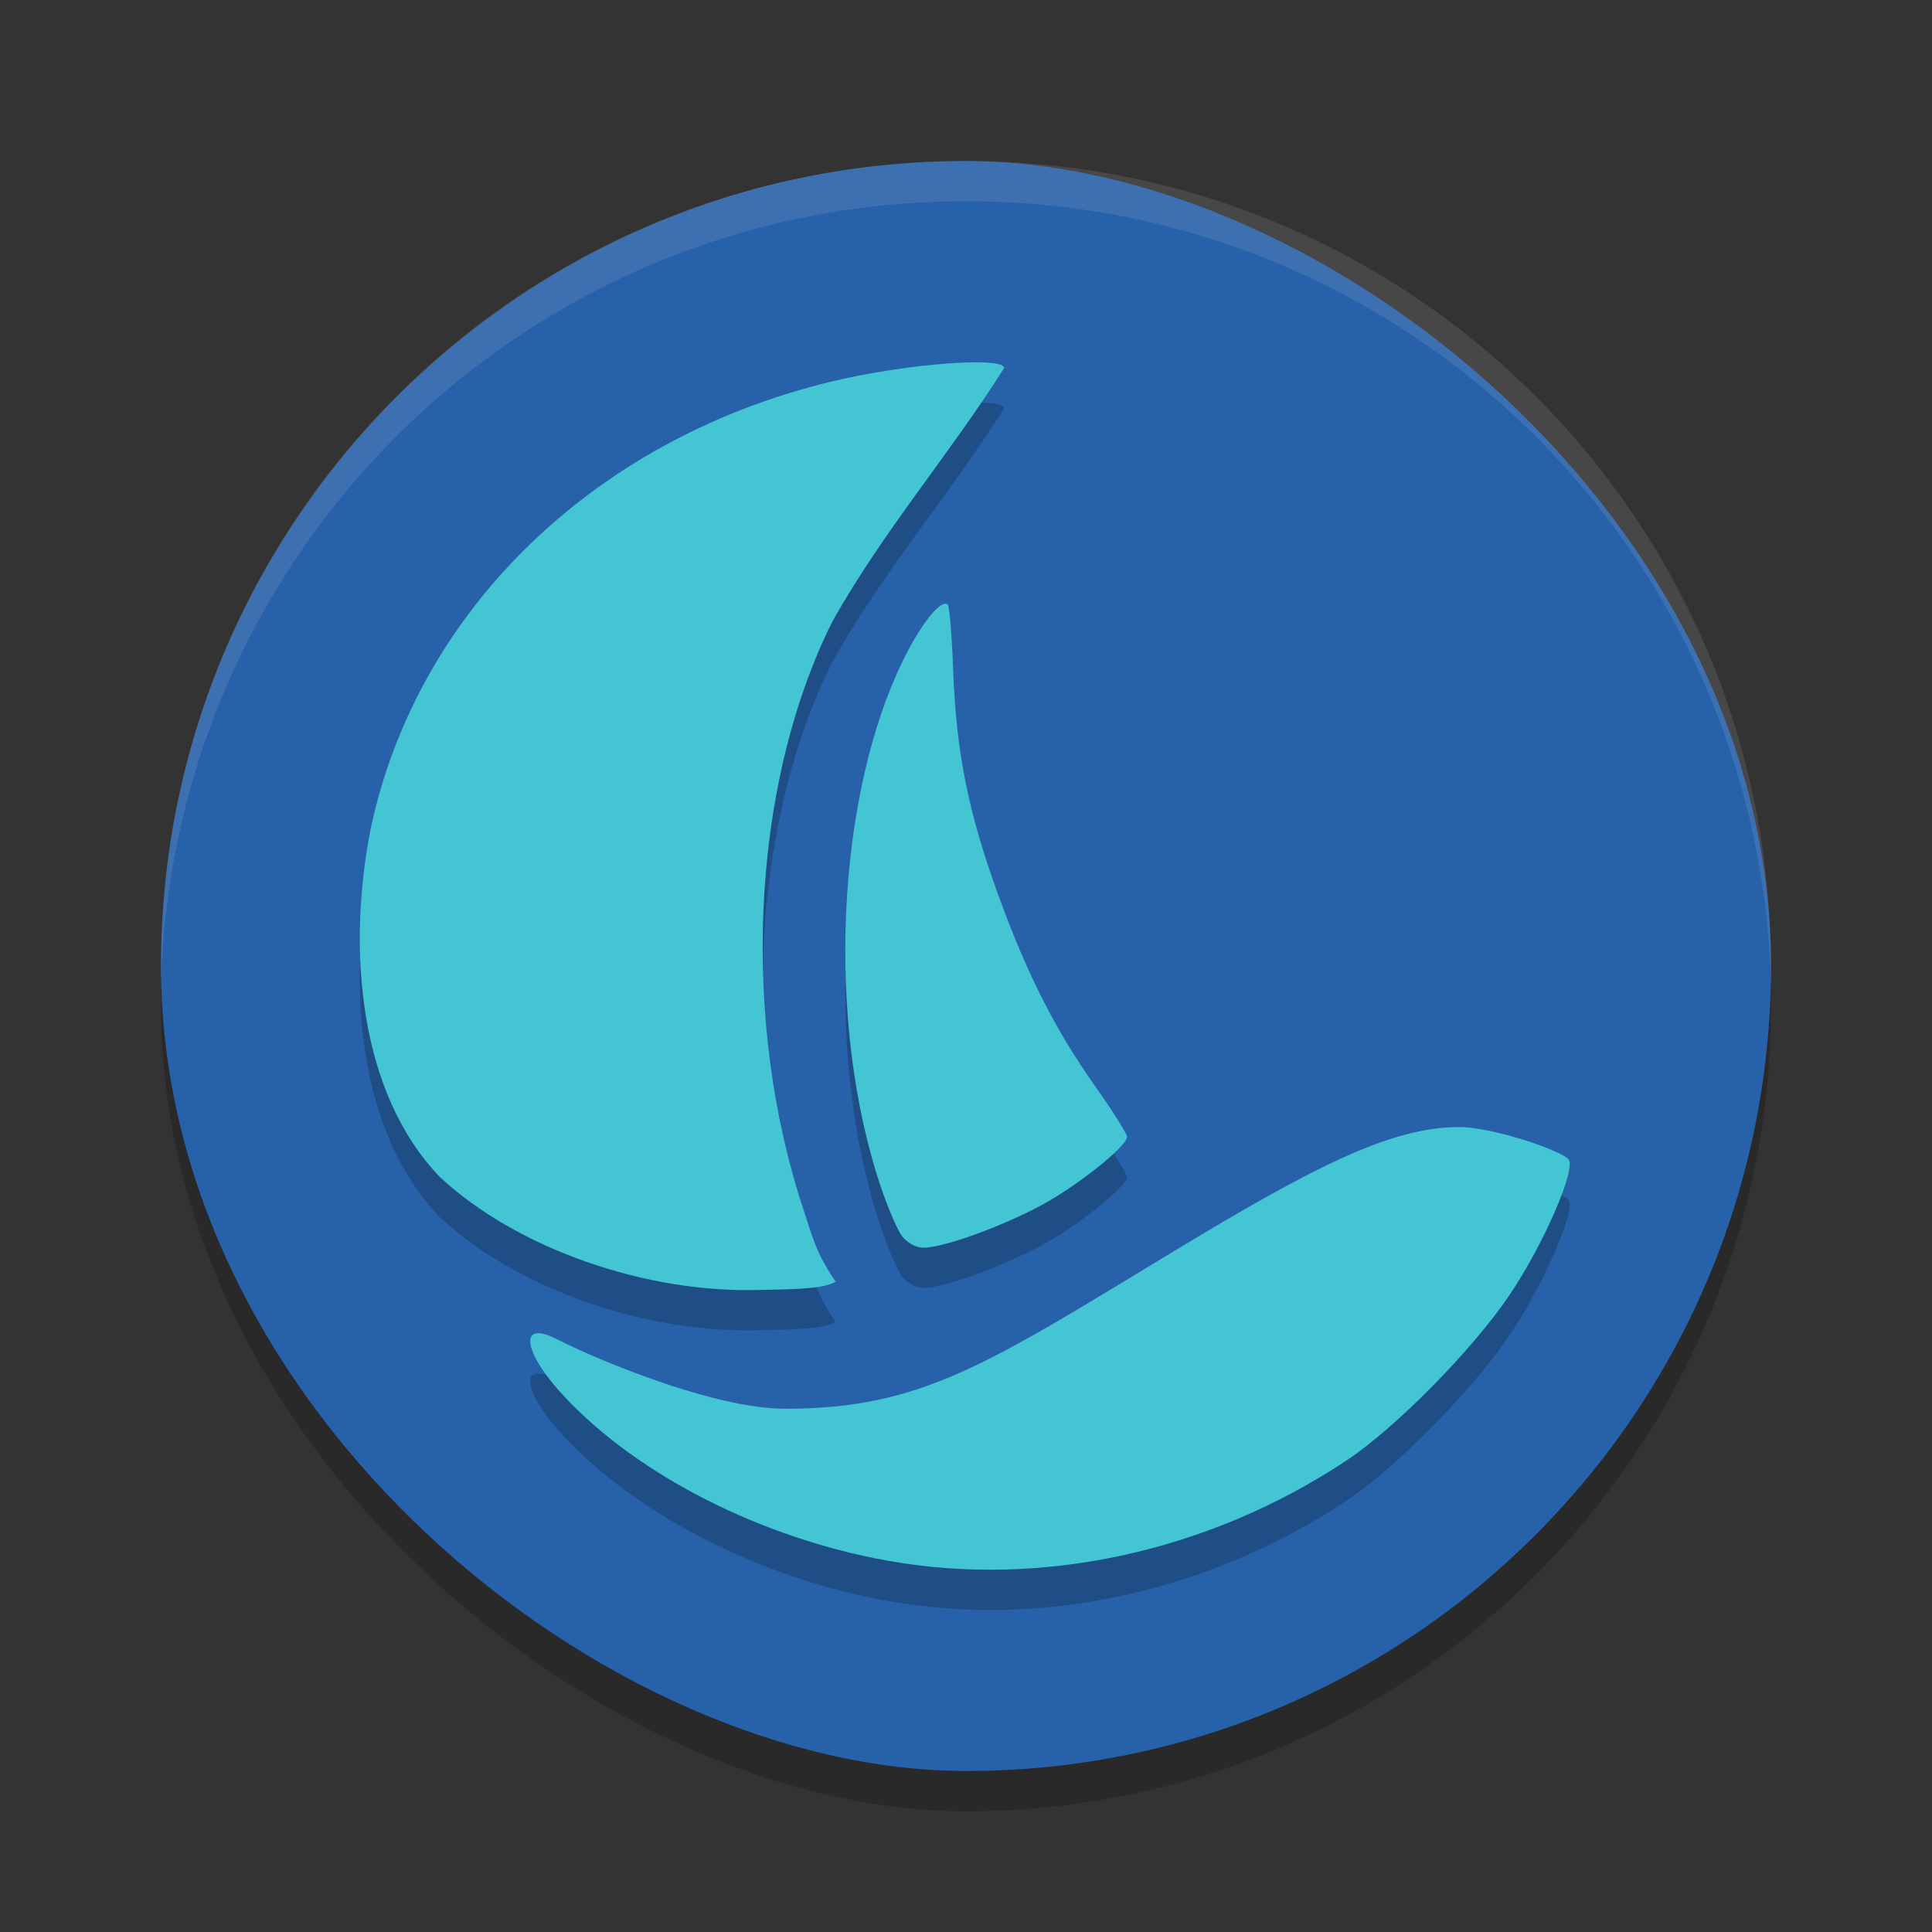 <svg width="48" height="48" version="1" xmlns="http://www.w3.org/2000/svg">
 <rect width="100%" height="100%" fill="#333333" stroke="none"/>
 <rect transform="matrix(0,-1,-1,0,0,0)" x="-45" y="-44" width="40" height="40" rx="20" ry="20" style="fill:#000000;opacity:.2"/>
 <rect transform="matrix(0,-1,-1,0,0,0)" x="-44" y="-44" width="40" height="40" rx="20" ry="20" fill="#4882e3" style="fill:#2761a9"/>
 <path d="m24 4c-11.08 0-20 8.92-20 20 0 0.168-4e-3 0.333 0 0.5 0.264-10.846 9.088-19.5 20-19.5s19.736 8.654 20 19.5c4e-3 -0.167 0-0.332 0-0.5 0-11.08-8.92-20-20-20z" fill="#fff" opacity=".2" style="opacity:.1"/>
 <path d="m23.893 10.01c-0.807 0.036-1.945 0.182-2.932 0.4-6.052 1.342-10.602 5.682-11.76 11.219-0.571 2.959-0.296 6.509 1.729 8.615 1.886 1.758 5.101 2.905 7.996 2.803 1.03-0.016 1.58-0.045 1.838-0.209-0.017-0.025-0.036-0.042-0.053-0.068-0.469-0.718-0.527-1.061-0.725-1.646-1.574-4.677-1.37-10.539 0.693-14.68 1.258-2.246 2.923-4.166 4.268-6.299 0-0.071-0.14-0.114-0.377-0.133-0.177-0.014-0.409-0.014-0.678-2e-3zm-0.418 5.99c-0.203 0.023-0.624 0.573-1.004 1.336-1.707 3.425-1.96 9.073-0.588 13.15 0.16 0.476 0.385 1.011 0.502 1.189 0.12 0.183 0.361 0.324 0.553 0.324 0.487 0 1.855-0.487 2.879-1.025 0.906-0.476 2.184-1.489 2.184-1.73 0-0.075-0.354-0.638-0.787-1.25-1.008-1.425-1.706-2.807-2.432-4.812-0.726-2.006-1.025-3.508-1.1-5.512-0.032-0.863-0.092-1.605-0.135-1.646-0.019-0.019-0.043-0.027-0.072-0.023zm12.771 13.002c-1.684 0-3.608 0.983-7.057 3.07-4.668 2.825-6.286 3.928-9.688 3.928-1.751 0-4.657-1.211-5.691-1.74-0.91-0.466-0.849 0.305 0.217 1.443 1.833 1.958 4.895 3.511 8.025 4.072 3.823 0.686 7.977-0.219 11.393-2.484 1.227-0.813 3.14-2.754 4.059-4.117 0.855-1.268 1.676-3.165 1.461-3.377-0.237-0.234-1.884-0.795-2.719-0.795z" style="fill:#000000;opacity:.2;stroke-width:.149"/>
 <path d="m23.893 9.01c-0.807 0.036-1.945 0.182-2.932 0.4-6.052 1.342-10.602 5.682-11.76 11.219-0.571 2.959-0.296 6.509 1.729 8.615 1.886 1.758 5.101 2.905 7.996 2.803 1.03-0.016 1.58-0.045 1.838-0.209-0.017-0.025-0.036-0.042-0.053-0.068-0.469-0.718-0.527-1.061-0.725-1.646-1.574-4.677-1.37-10.539 0.693-14.68 1.258-2.246 2.923-4.166 4.268-6.299 0-0.071-0.14-0.114-0.377-0.133-0.177-0.014-0.409-0.014-0.678-0.002zm-0.418 5.99c-0.203 0.023-0.624 0.573-1.004 1.336-1.707 3.425-1.96 9.073-0.588 13.15 0.16 0.476 0.385 1.011 0.502 1.189 0.12 0.183 0.361 0.324 0.553 0.324 0.487 0 1.855-0.487 2.879-1.025 0.906-0.476 2.184-1.489 2.184-1.73 0-0.075-0.354-0.638-0.787-1.25-1.008-1.425-1.706-2.807-2.432-4.812-0.726-2.006-1.025-3.508-1.1-5.512-0.032-0.863-0.092-1.605-0.135-1.646-0.019-0.019-0.043-0.027-0.072-0.023zm12.771 13.002c-1.684 0-3.608 0.983-7.057 3.07-4.668 2.825-6.286 3.928-9.688 3.928-1.751 0-4.657-1.211-5.691-1.74-0.91-0.466-0.849 0.305 0.217 1.443 1.833 1.958 4.895 3.511 8.025 4.072 3.823 0.686 7.977-0.219 11.393-2.484 1.227-0.813 3.14-2.754 4.059-4.117 0.855-1.268 1.676-3.165 1.461-3.377-0.237-0.234-1.884-0.795-2.719-0.795z" style="fill:#43c5d4;stroke-width:.149"/>
</svg>
